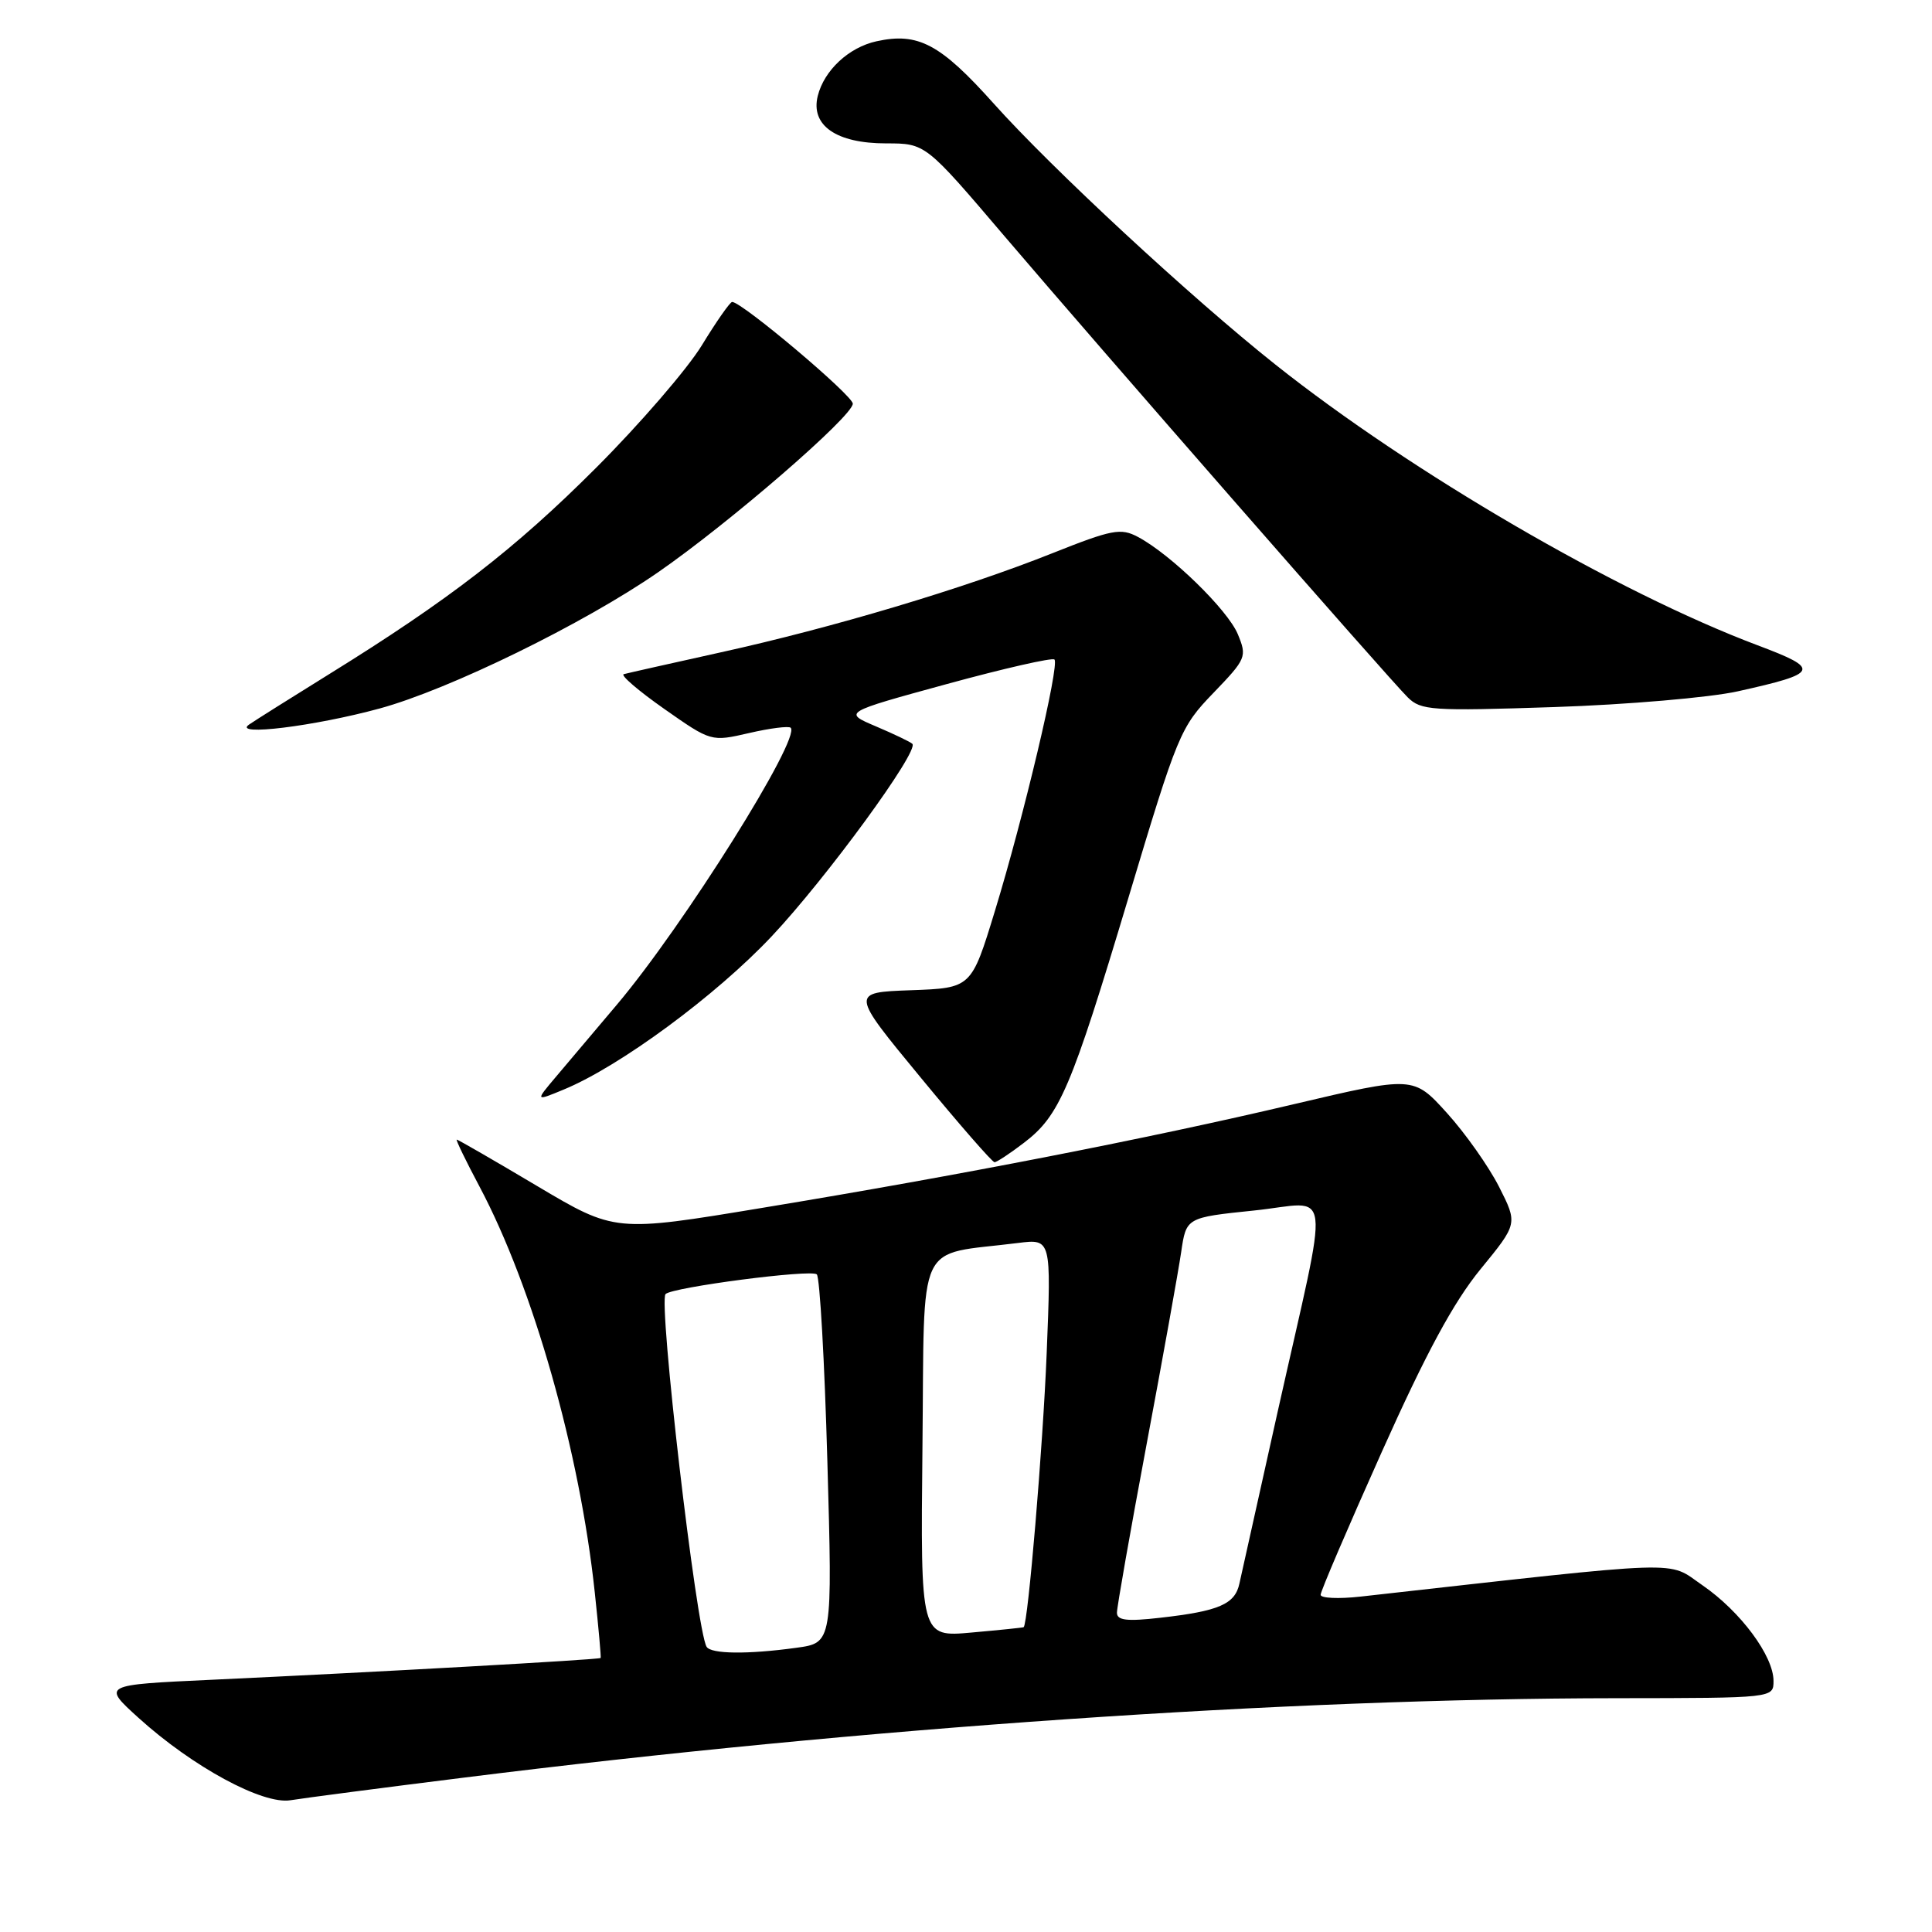 <?xml version="1.0" encoding="UTF-8" standalone="no"?>
<!DOCTYPE svg PUBLIC "-//W3C//DTD SVG 1.1//EN" "http://www.w3.org/Graphics/SVG/1.1/DTD/svg11.dtd" >
<svg xmlns="http://www.w3.org/2000/svg" xmlns:xlink="http://www.w3.org/1999/xlink" version="1.1" viewBox="0 0 256 256">
 <g >
 <path fill="currentColor"
d=" M 61.50 235.54 C 114.45 228.91 170.42 225.06 214.25 225.02 C 235.00 225.00 235.00 225.00 235.00 222.73 C 235.00 219.42 230.63 213.53 225.59 210.06 C 220.79 206.76 224.18 206.65 180.25 211.56 C 177.36 211.88 174.99 211.77 174.99 211.32 C 174.98 210.87 178.64 202.33 183.11 192.35 C 188.97 179.26 192.62 172.52 196.18 168.17 C 201.11 162.15 201.11 162.15 198.63 157.25 C 197.26 154.56 194.15 150.15 191.72 147.47 C 187.29 142.58 187.29 142.58 171.40 146.32 C 152.17 150.86 127.21 155.73 100.99 160.05 C 81.49 163.28 81.49 163.28 71.15 157.14 C 65.47 153.76 60.68 151.00 60.52 151.00 C 60.36 151.00 61.72 153.81 63.55 157.25 C 70.64 170.61 76.83 192.40 78.81 211.00 C 79.31 215.68 79.66 219.59 79.59 219.69 C 79.43 219.91 49.74 221.57 28.01 222.58 C 13.53 223.25 13.53 223.25 18.35 227.62 C 25.53 234.12 34.82 239.15 38.50 238.54 C 40.15 238.27 50.50 236.91 61.50 235.54 Z  M 135.66 151.44 C 140.42 147.82 141.91 144.32 149.51 119.00 C 156.04 97.23 156.40 96.35 160.78 91.82 C 165.14 87.29 165.25 87.02 164.02 84.04 C 162.68 80.81 155.15 73.47 150.79 71.15 C 148.50 69.93 147.37 70.15 139.38 73.33 C 127.68 77.99 110.34 83.17 95.50 86.44 C 88.90 87.90 83.12 89.20 82.65 89.33 C 82.18 89.46 84.59 91.53 88.01 93.93 C 94.23 98.29 94.23 98.29 99.27 97.13 C 102.03 96.49 104.51 96.18 104.77 96.43 C 106.16 97.82 90.58 122.65 81.77 133.09 C 78.87 136.52 75.24 140.82 73.70 142.64 C 70.91 145.94 70.91 145.94 74.70 144.37 C 82.12 141.31 94.87 131.91 102.25 124.07 C 109.48 116.39 121.83 99.49 120.89 98.56 C 120.64 98.31 118.47 97.27 116.07 96.25 C 111.71 94.40 111.71 94.40 125.46 90.64 C 133.02 88.57 139.44 87.11 139.72 87.39 C 140.42 88.09 135.64 108.26 131.83 120.71 C 128.71 130.92 128.71 130.92 120.70 131.21 C 112.69 131.50 112.69 131.50 121.97 142.75 C 127.07 148.94 131.48 154.00 131.78 154.00 C 132.07 154.00 133.82 152.85 135.66 151.44 Z  M 50.30 93.88 C 59.54 91.36 77.34 82.65 87.20 75.83 C 96.73 69.23 113.00 55.14 113.00 53.49 C 113.00 52.40 98.28 39.98 97.01 40.01 C 96.73 40.02 94.92 42.60 93.00 45.75 C 91.08 48.89 84.77 56.20 78.99 61.98 C 68.25 72.73 59.45 79.53 43.50 89.40 C 38.55 92.47 33.83 95.44 33.00 96.01 C 30.74 97.58 41.68 96.23 50.30 93.88 Z  M 230.24 91.61 C 241.09 89.20 241.31 88.67 232.88 85.50 C 214.33 78.52 186.95 62.58 169.00 48.31 C 157.83 39.44 139.37 22.33 131.67 13.72 C 124.59 5.81 121.66 4.26 116.14 5.47 C 112.48 6.27 109.21 9.31 108.36 12.70 C 107.38 16.62 110.80 19.00 117.42 19.00 C 122.63 19.00 122.63 19.00 133.06 31.25 C 145.96 46.38 183.93 89.82 186.52 92.39 C 188.28 94.14 189.66 94.23 205.96 93.69 C 215.61 93.37 226.53 92.43 230.24 91.61 Z  M 93.63 218.21 C 92.28 216.03 87.21 172.45 88.19 171.47 C 89.11 170.56 107.50 168.16 108.23 168.86 C 108.63 169.24 109.26 180.39 109.63 193.62 C 110.31 217.69 110.31 217.69 105.52 218.34 C 99.08 219.23 94.22 219.17 93.63 218.21 Z  M 122.23 191.74 C 122.53 163.58 121.19 166.43 134.90 164.70 C 139.30 164.15 139.30 164.15 138.69 179.32 C 138.19 191.71 136.22 215.16 135.64 215.61 C 135.56 215.67 132.45 215.99 128.73 216.32 C 121.97 216.93 121.97 216.93 122.23 191.74 Z  M 148.00 213.69 C 148.00 212.96 149.76 202.95 151.92 191.43 C 154.08 179.92 156.14 168.44 156.51 165.92 C 157.18 161.33 157.18 161.33 166.16 160.40 C 176.68 159.32 176.27 155.88 169.31 187.00 C 166.79 198.28 164.51 208.55 164.23 209.82 C 163.65 212.56 161.54 213.48 153.75 214.36 C 149.31 214.87 148.00 214.71 148.00 213.69 Z "/>
</g>
</svg>